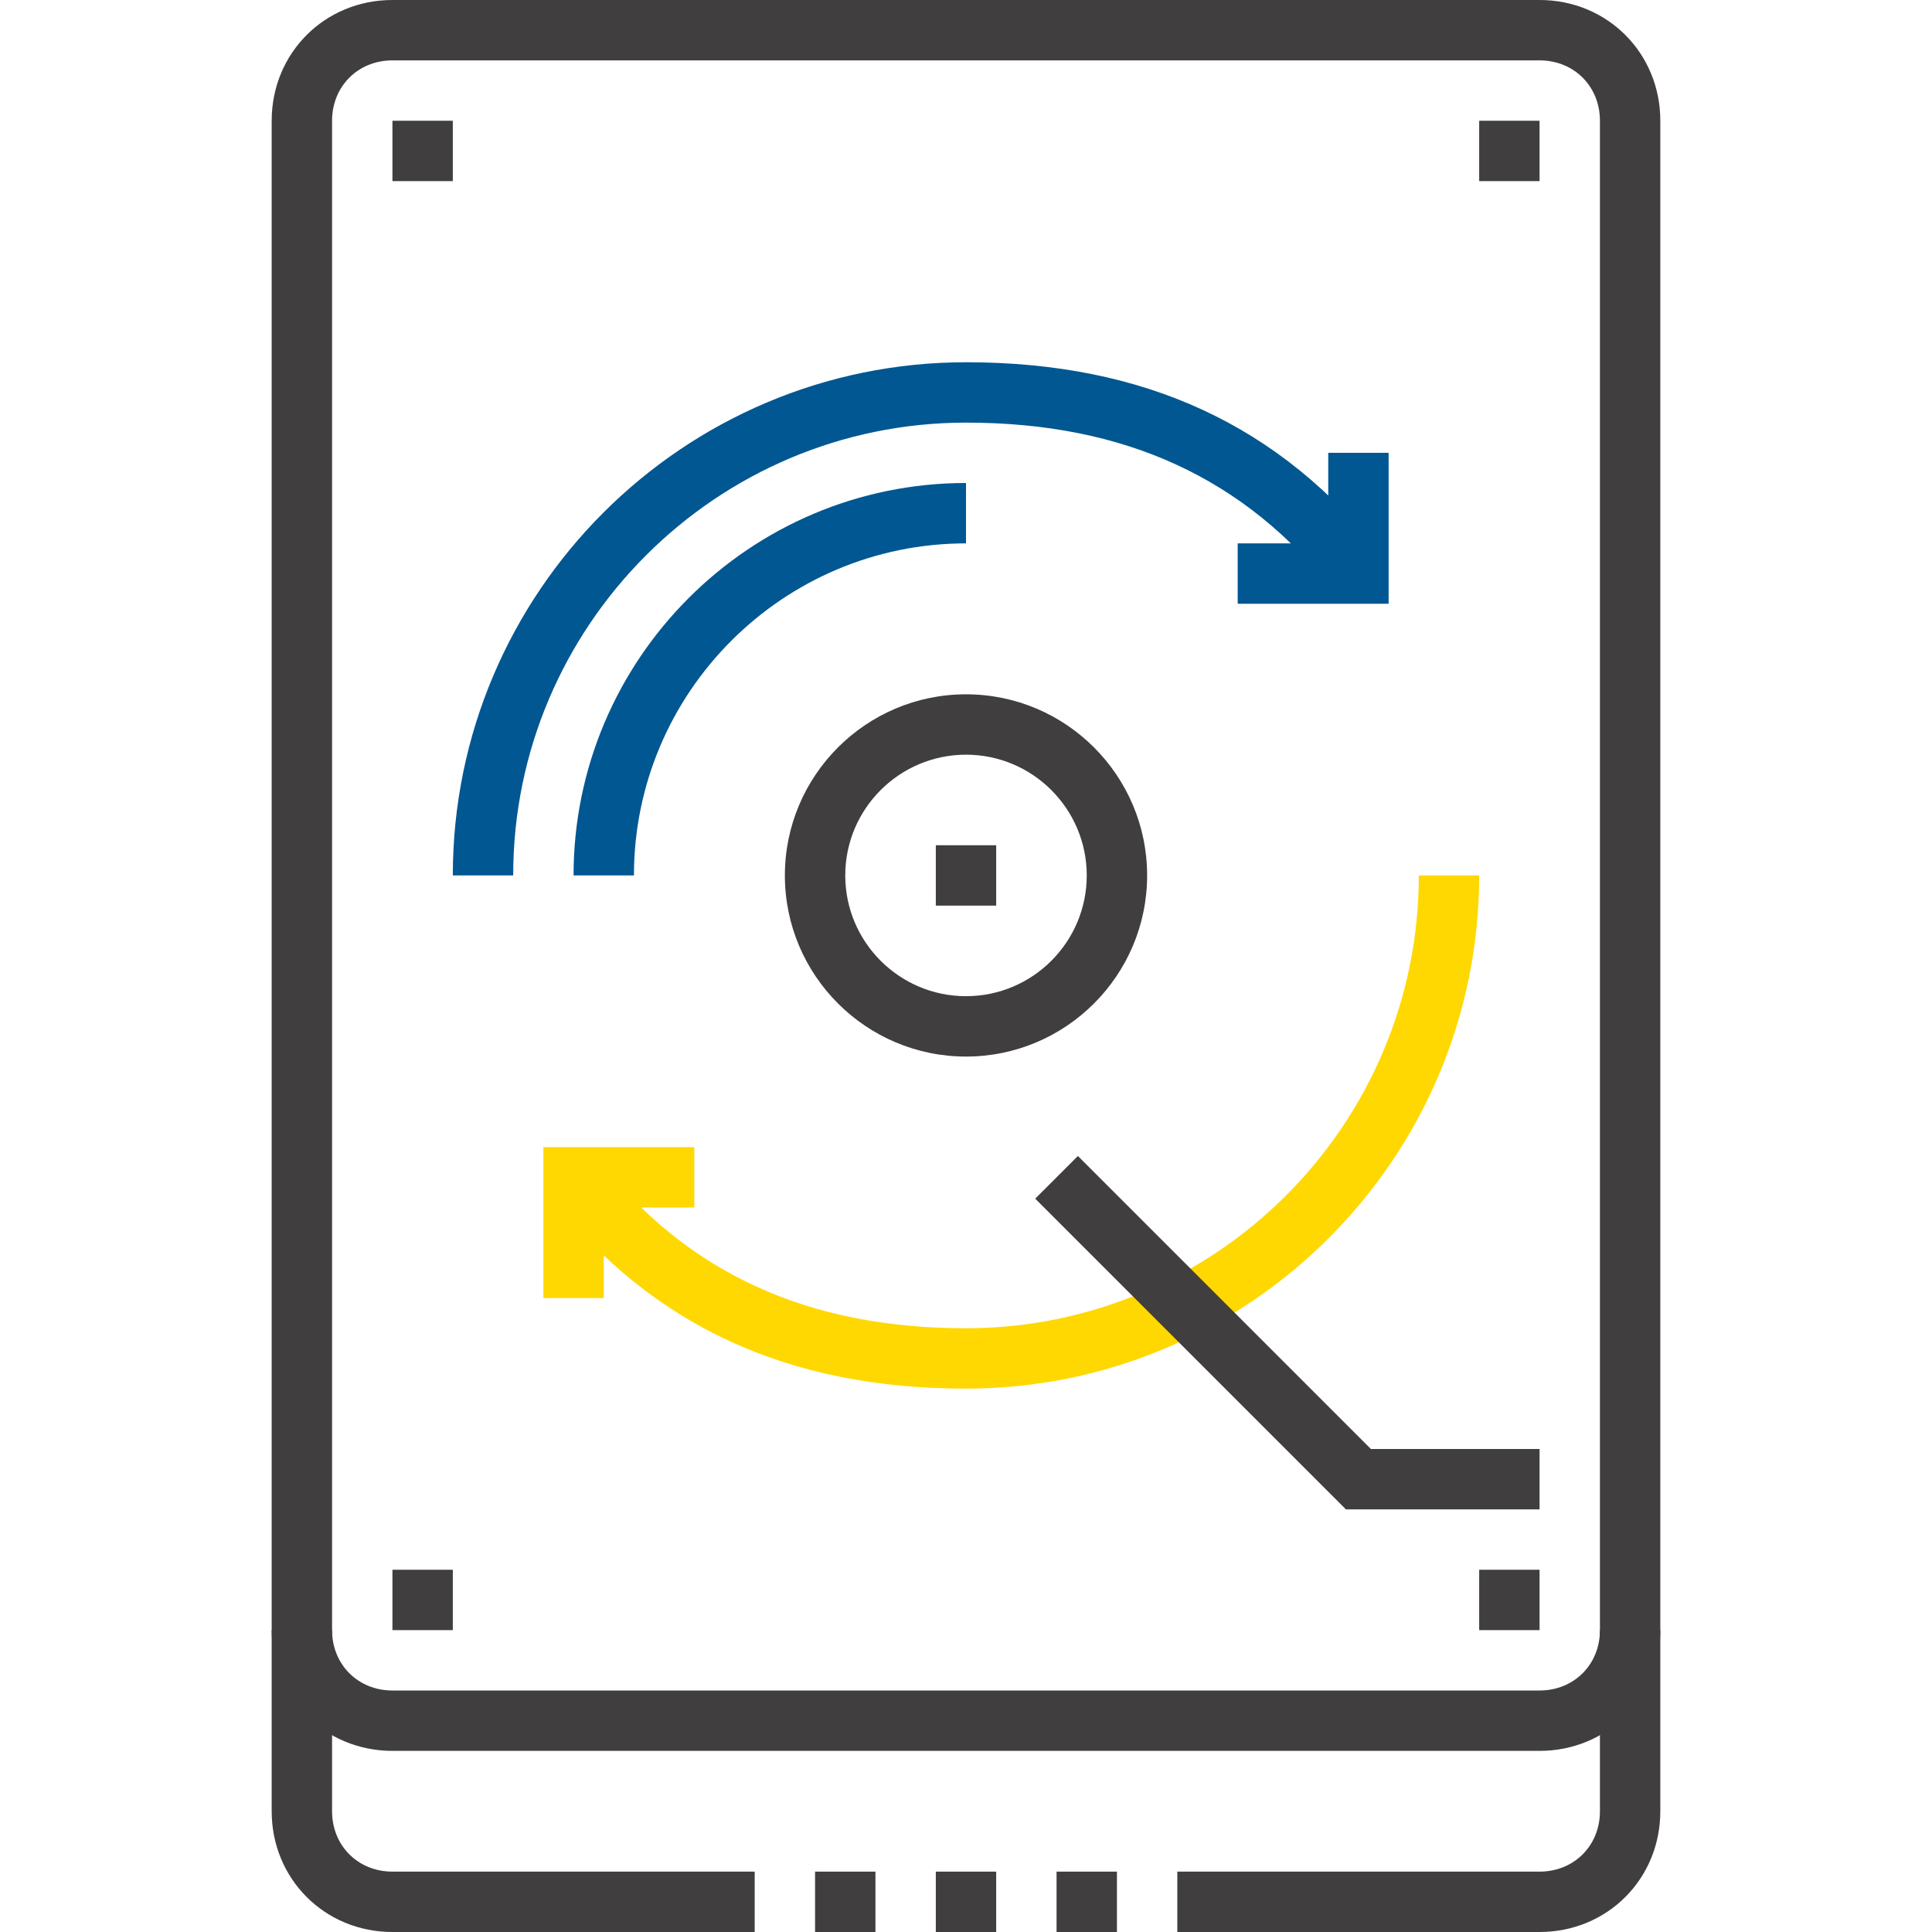 <?xml version="1.0" encoding="iso-8859-1"?>
<!-- Generator: Adobe Illustrator 19.0.0, SVG Export Plug-In . SVG Version: 6.00 Build 0)  -->
<svg version="1.1" id="Capa_1" xmlns="http://www.w3.org/2000/svg" xmlns:xlink="http://www.w3.org/1999/xlink" x="0px" y="0px"
	 viewBox="0 0 512 512" style="enable-background:new 0 0 512 512;" xml:space="preserve">
<polygon style="fill:#005792;" points="368,160 328,160 328,144 352,144 352,120 368,120 "/>
<polygon style="fill:#ffd801;" points="160,344 144,344 144,304 184,304 184,320 160,320 "/>
<path style="fill:#403E3E;" d="M256,280c-26.472,0-48-21.528-48-48s21.528-48,48-48s48,21.528,48,48S282.472,280,256,280z M256,200
	c-17.648,0-32,14.352-32,32s14.352,32,32,32s32-14.352,32-32S273.648,200,256,200z"/>
<path style="fill:#ffd801;" d="M256,368c-47.288,0-83.368-16.704-110.296-51.064l12.592-9.872C181.992,337.304,213.952,352,256,352
	c66.168,0,120-53.832,120-120h16C392,306.992,330.992,368,256,368z"/>
<g>
	<path style="fill:#005792;" d="M136,232h-16c0-74.992,61.008-136,136-136c47.28,0,83.36,16.704,110.296,51.064l-12.592,9.864
		C330,126.696,298.048,112,256,112C189.832,112,136,165.832,136,232z"/>
	<path style="fill:#005792;" d="M168,232h-16c0-57.344,46.656-104,104-104v16C207.48,144,168,183.48,168,232z"/>
</g>
<g>
	<rect x="248" y="224" style="fill:#403E3E;" width="16" height="16"/>
	<path style="fill:#403E3E;" d="M408,464H104c-17.944,0-32-14.056-32-32V32c0-17.944,14.056-32,32-32h304c17.944,0,32,14.056,32,32
		v400C440,449.944,425.944,464,408,464z M104,16c-9.12,0-16,6.88-16,16v400c0,9.128,6.88,16,16,16h304c9.128,0,16-6.872,16-16V32
		c0-9.12-6.872-16-16-16H104z"/>
	<rect x="104" y="32" style="fill:#403E3E;" width="16" height="16"/>
	<rect x="392" y="32" style="fill:#403E3E;" width="16" height="16"/>
	<rect x="104" y="416" style="fill:#403E3E;" width="16" height="16"/>
	<rect x="392" y="416" style="fill:#403E3E;" width="16" height="16"/>
	<polygon style="fill:#403E3E;" points="408,400 356.688,400 274.344,317.656 285.656,306.344 363.312,384 408,384 	"/>
	<path style="fill:#403E3E;" d="M200,512h-96c-17.944,0-32-14.056-32-32v-48h16v48c0,9.128,6.88,16,16,16h96V512z"/>
	<path style="fill:#403E3E;" d="M408,512h-96v-16h96c9.128,0,16-6.872,16-16v-48h16v48C440,497.944,425.944,512,408,512z"/>
	<rect x="216" y="496" style="fill:#403E3E;" width="16" height="16"/>
	<rect x="248" y="496" style="fill:#403E3E;" width="16" height="16"/>
	<rect x="280" y="496" style="fill:#403E3E;" width="16" height="16"/>
</g>
<g>
</g>
<g>
</g>
<g>
</g>
<g>
</g>
<g>
</g>
<g>
</g>
<g>
</g>
<g>
</g>
<g>
</g>
<g>
</g>
<g>
</g>
<g>
</g>
<g>
</g>
<g>
</g>
<g>
</g>
</svg>
